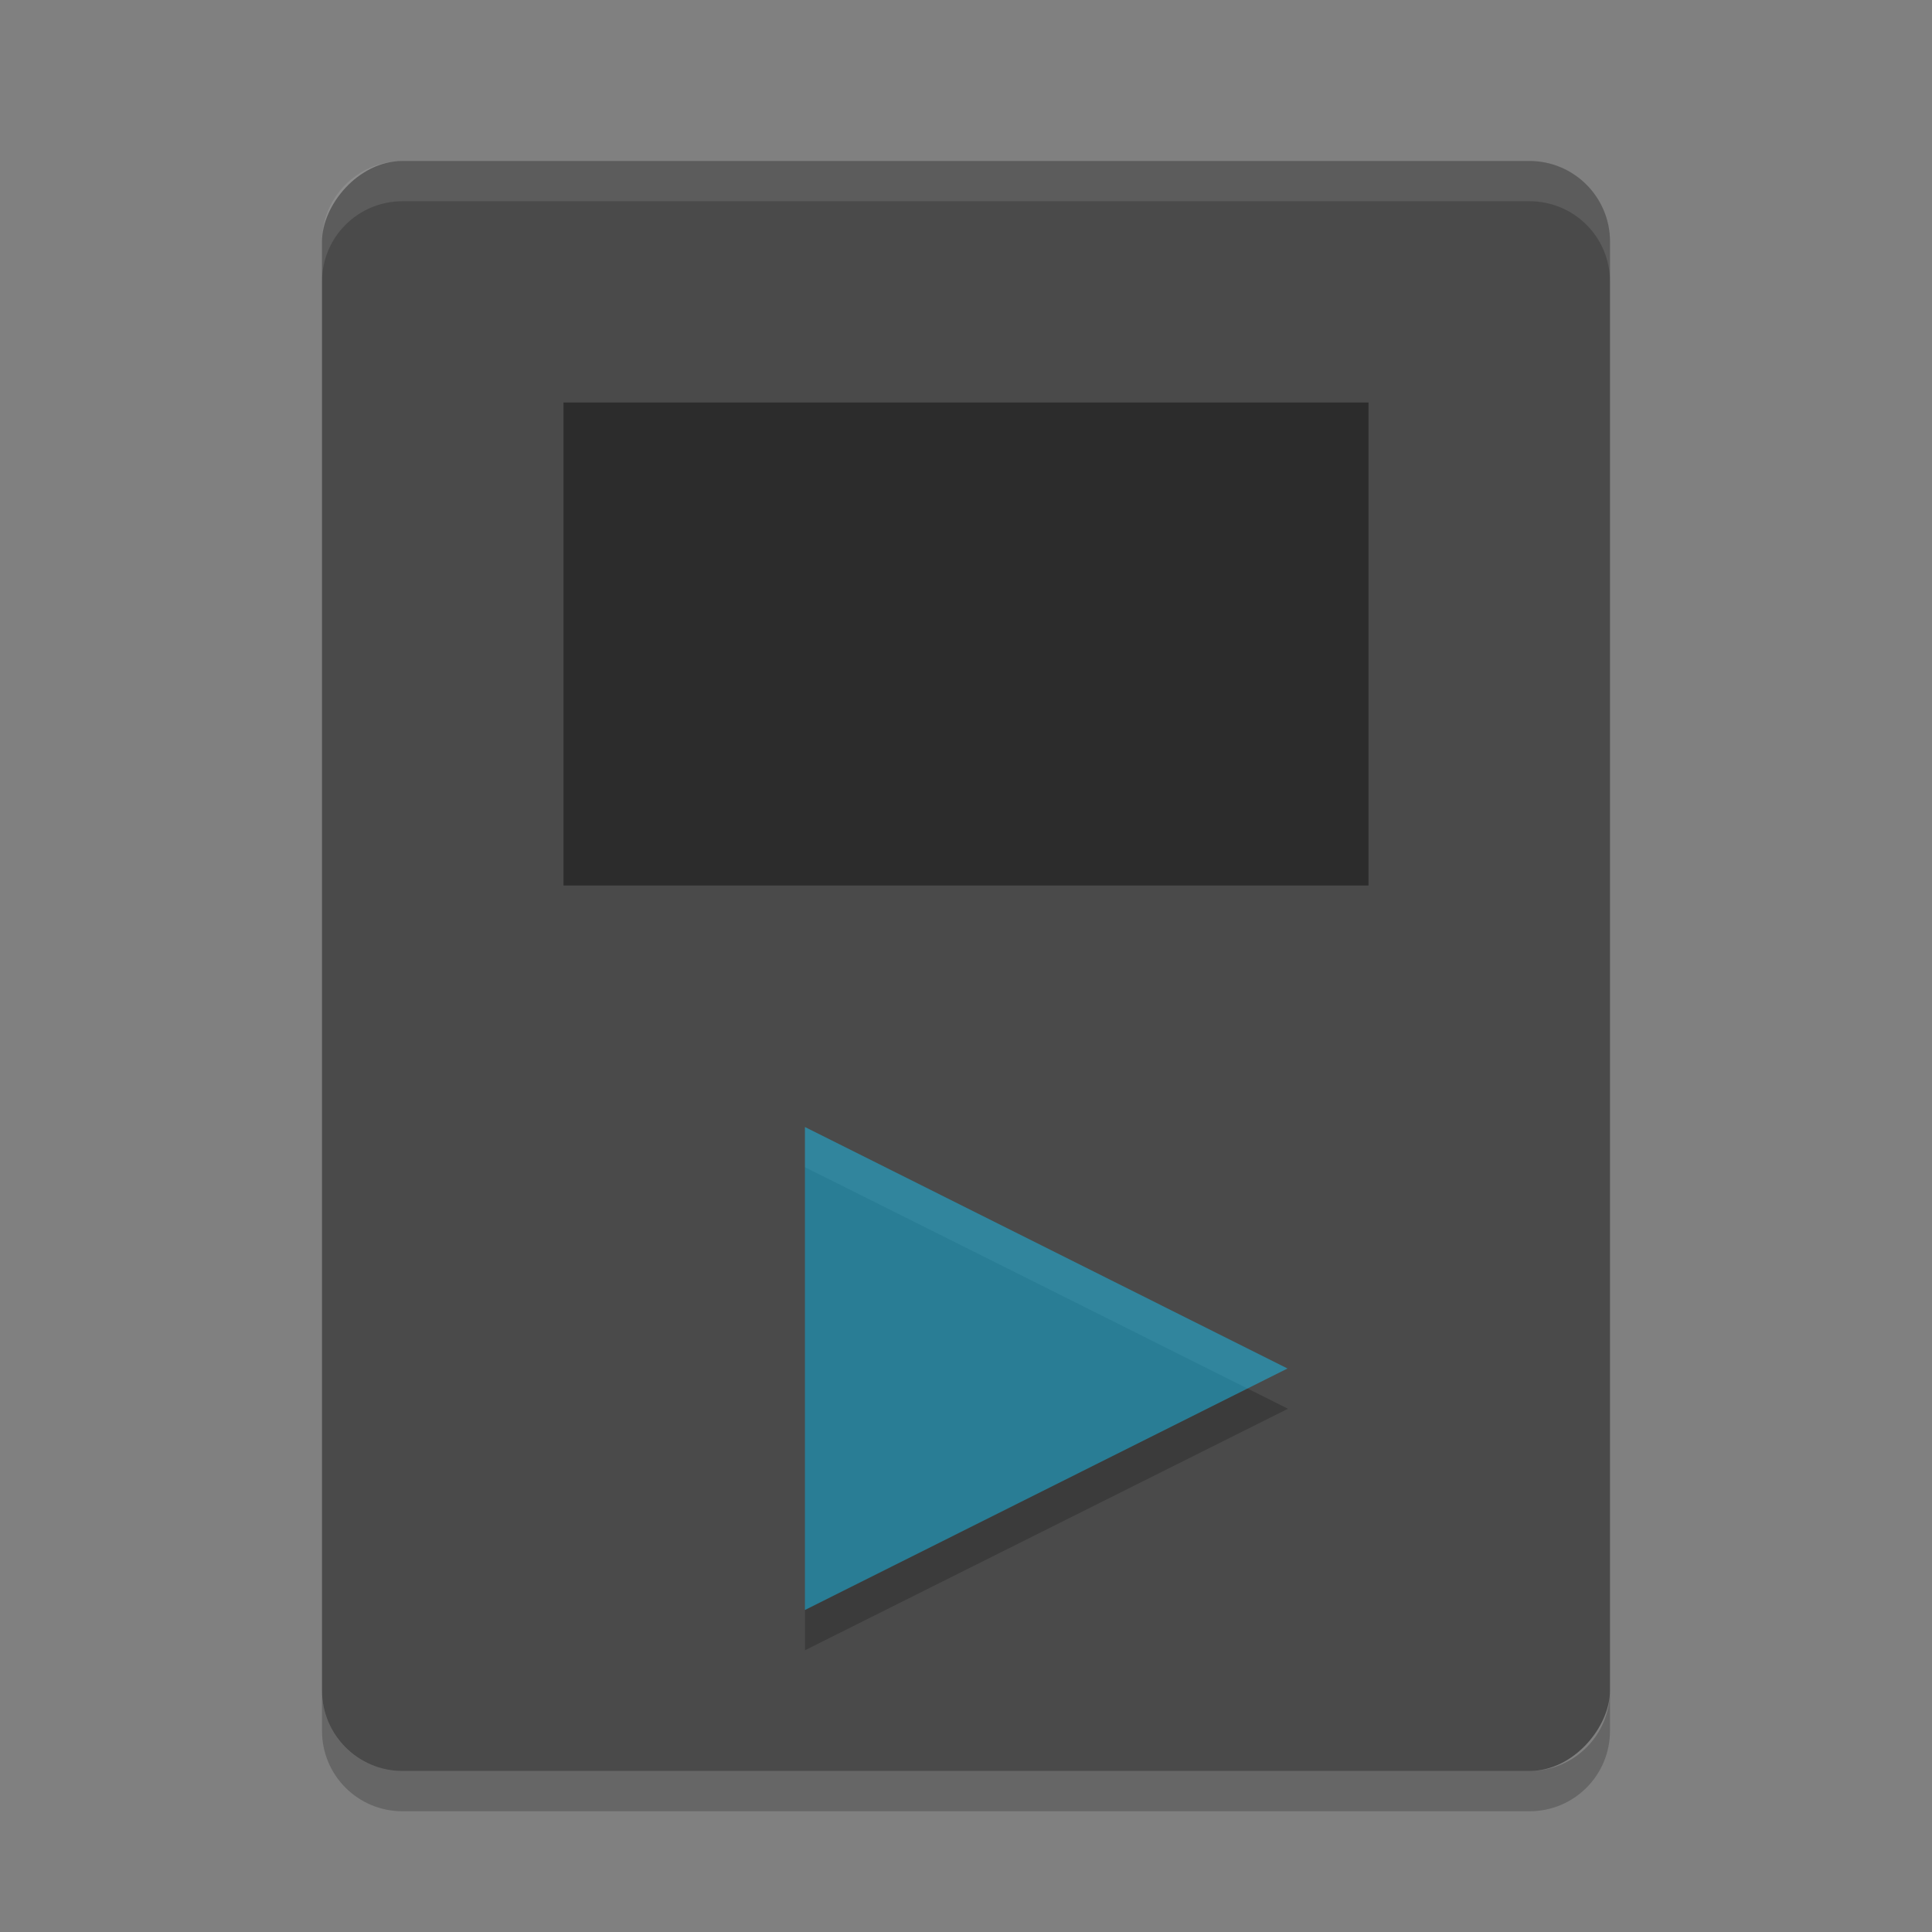 <?xml version="1.0" encoding="UTF-8" standalone="no"?>
<svg id="svg2817" xmlns:rdf="http://www.w3.org/1999/02/22-rdf-syntax-ns#" xmlns="http://www.w3.org/2000/svg" height="24" width="24" version="1.0" xmlns:cc="http://creativecommons.org/ns#" xmlns:dc="http://purl.org/dc/elements/1.1/">
 <rect width="100%" height="100%" fill="#808080" stroke="none"/>
 <g id="g4149" transform="translate(1,1)">
  <rect id="rect4203" ry="1" rx="1" transform="scale(-1,1)" height="20" width="16" y="1" x="-19" fill="#4a4a4a"/>
  <rect id="rect4140" fill-rule="evenodd" rx="0" ry="0" height="6" width="10" stroke-miterlimit="3.429" y="4" x="6" fill="#2c2c2c"/>
  <path id="path4160" opacity=".2" d="m9 13.5v6l6-3-5.399-2.7z"/>
  <g id="g5610" style="enable-background:new" fill="#19c0f0" transform="matrix(.545 0 0 .5 7.364 12)">
   <g id="layer12" fill="#19c0f0" transform="translate(-305,119)">
    <path id="path3807-1-1-9-38-4" opacity=".5" fill="#19c0f0" d="m308-117v12l11-6-9.899-5.4z"/>
   </g>
  </g>
  <path id="rect4165" opacity=".1" d="m4 1c-0.554 0-1 0.446-1 1v0.5c0-0.554 0.446-1 1-1h14c0.554 0 1 0.446 1 1v-0.5c0-0.554-0.446-1-1-1h-14z" fill="#fff"/>
  <path id="rect4170" opacity=".2" d="m3 20v0.5c0 0.554 0.446 1 1 1h14c0.554 0 1-0.446 1-1v-0.5c0 0.554-0.446 1-1 1h-14c-0.554 0-1-0.446-1-1z"/>
 </g>
</svg>

